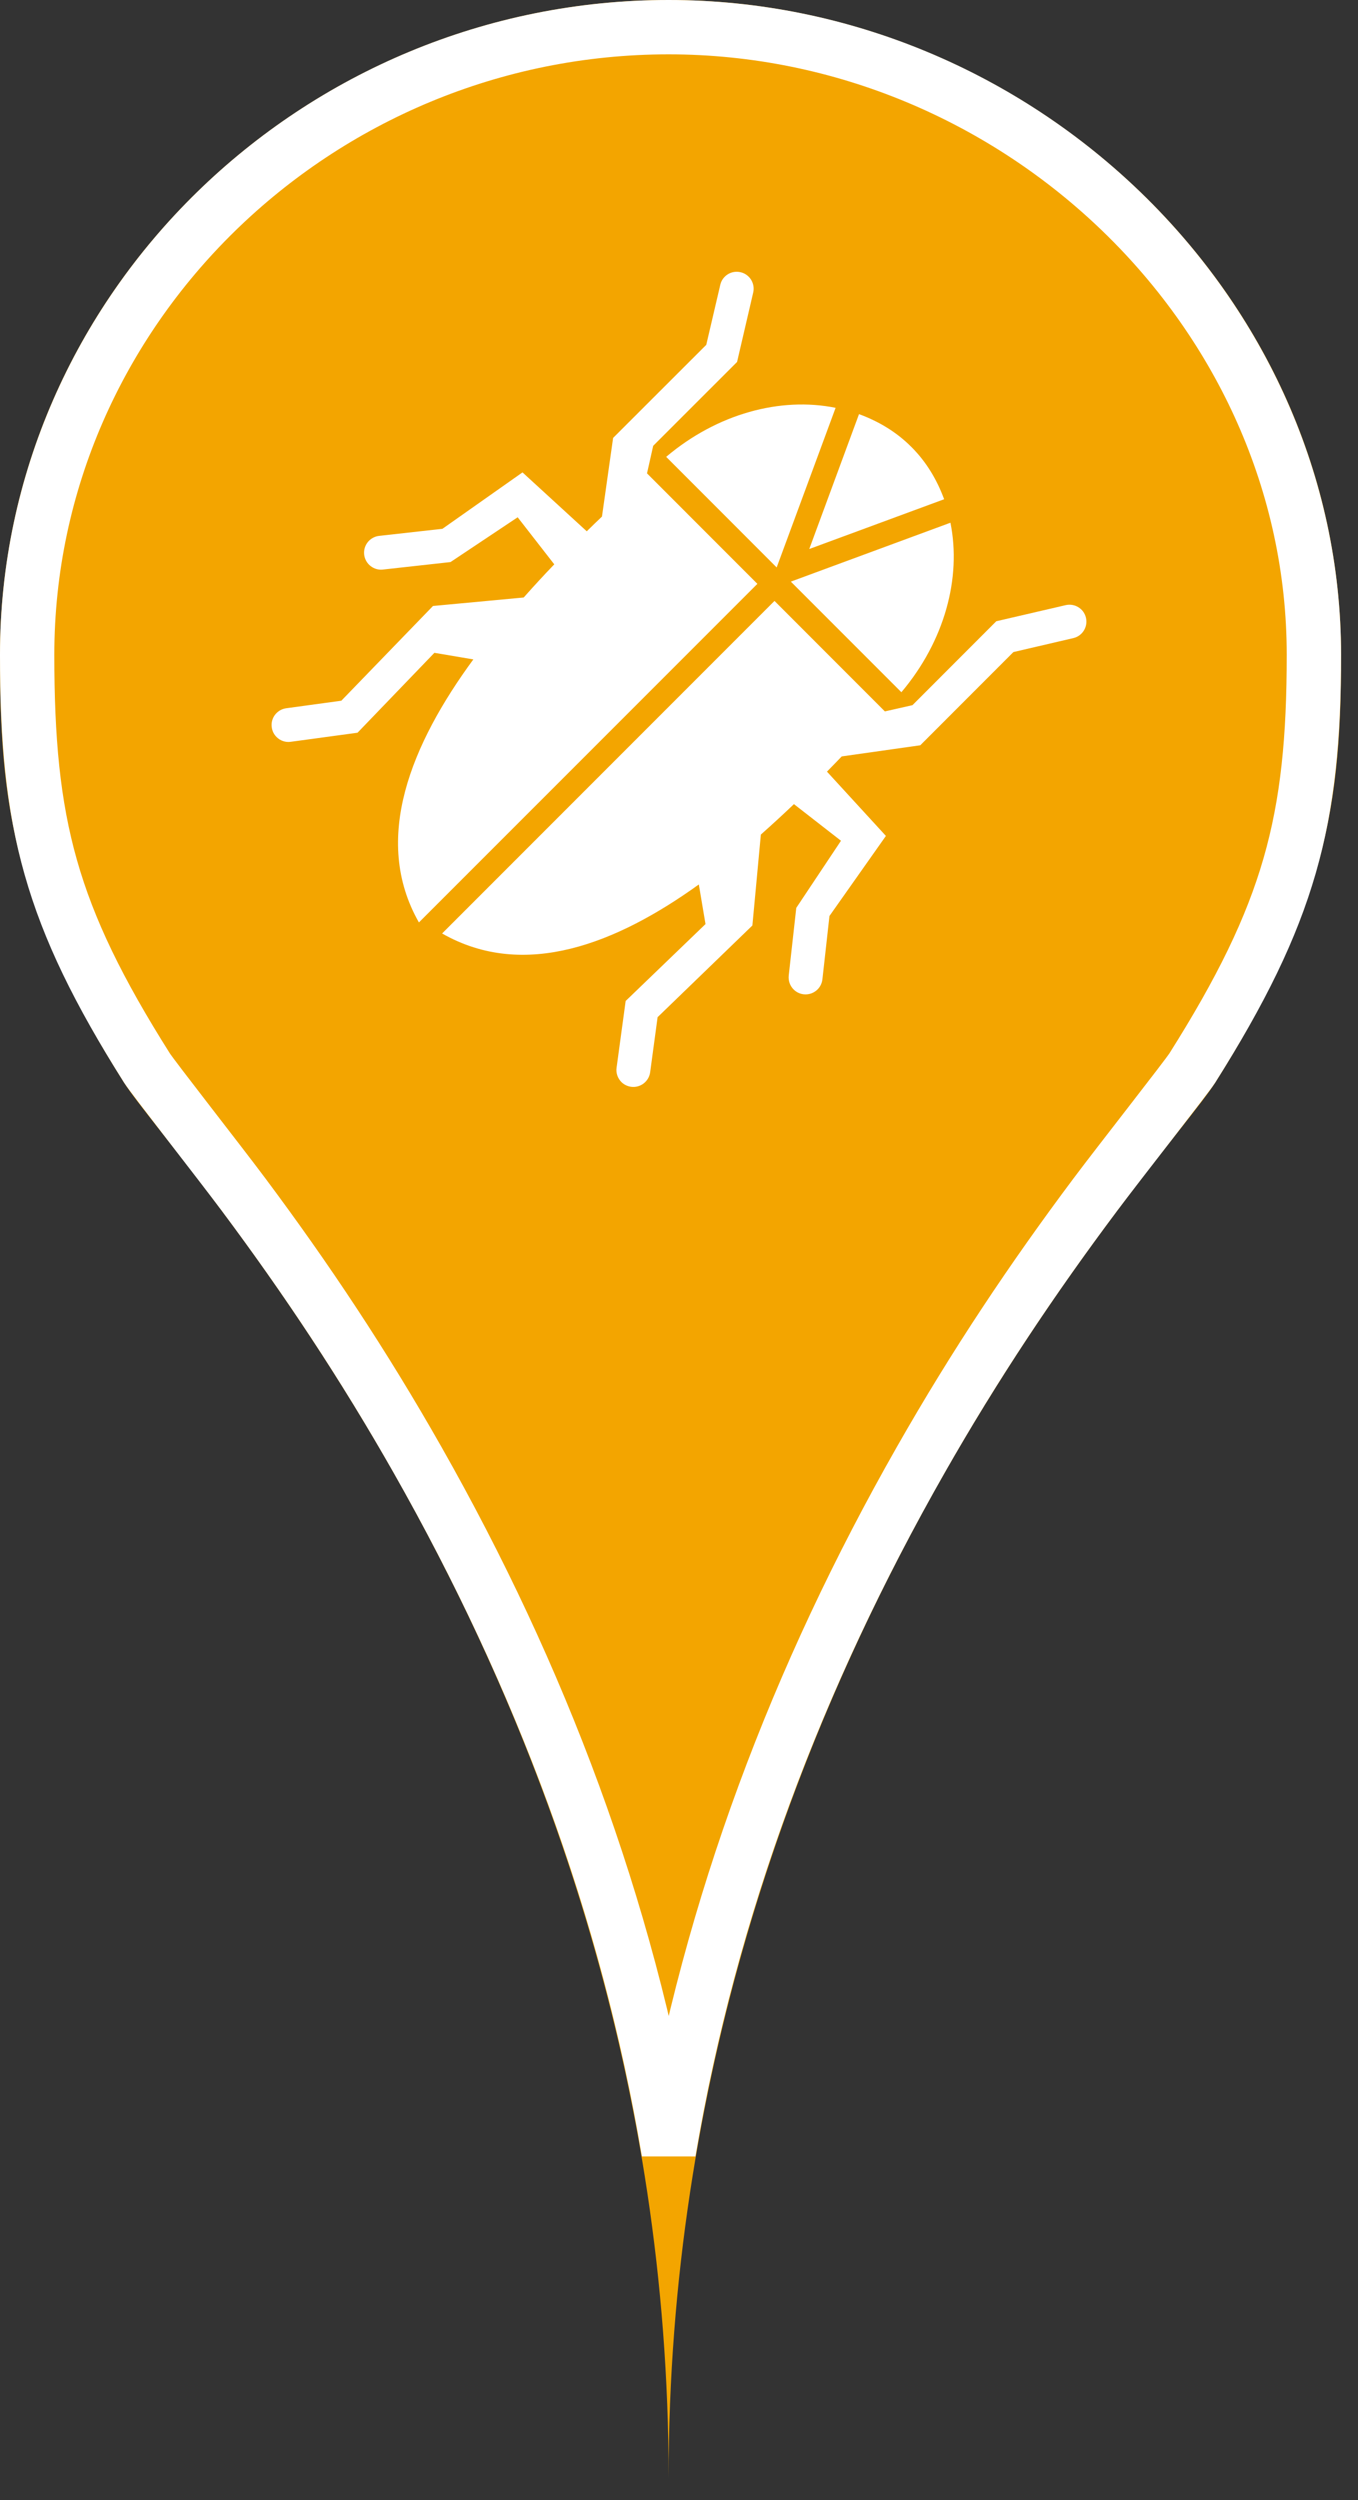<?xml version="1.0" encoding="UTF-8"?>
<svg width="25px" height="46px" viewBox="0 0 25 46" version="1.1" xmlns="http://www.w3.org/2000/svg" xmlns:xlink="http://www.w3.org/1999/xlink">
    <rect x="0" y="0" width="25" height="46" fill="#333333" stroke="none"/>
    <!-- Generator: Sketch 43.2 (39069) - http://www.bohemiancoding.com/sketch -->
    <title>insect_infestation_amber</title>
    <desc>Created with Sketch.</desc>
    <defs>
        <path d="M22.372,19.919 C24.446,16.633 24.688,14.682 24.688,12.048 C24.688,5.394 18.948,0 12.309,0 C5.588,0 0,5.394 0,12.048 C0,14.682 0.208,16.633 2.283,19.919 C3.207,21.385 12.309,30.94 12.309,45.589 C12.309,30.94 21.447,21.385 22.372,19.919 Z" id="path-1"></path>
    </defs>
    <g id="Maps-Pins" stroke="none" stroke-width="1" fill="none" fill-rule="evenodd">
        <g id="Artboard" transform="translate(-461, -87)">
            <g id="insect_infestation_amber" transform="translate(461, 87)">
                <g id="Imported-Layers">
                    <use fill="#F3A500" fill-rule="evenodd" xlink:href="#path-1"></use>
                    <path stroke="#FFFFFF" stroke-width="1" d="M12.31,39.595 C11.548,35.07 9.942,30.835 7.693,26.872 C6.692,25.107 5.638,23.525 4.484,21.98 C4.054,21.404 2.807,19.813 2.706,19.652 C0.924,16.831 0.5,15.158 0.5,12.048 C0.5,5.699 5.835,0.5 12.309,0.5 C18.744,0.5 24.188,5.74 24.188,12.048 C24.188,15.102 23.744,16.809 21.949,19.652 L21.949,19.652 C21.847,19.813 20.593,21.408 20.165,21.98 C19.007,23.526 17.948,25.108 16.944,26.873 C14.687,30.836 13.075,35.07 12.31,39.595 Z"></path>
                </g>
                <path d="M17.497,9.618 L14.559,10.702 L16.594,12.737 C17.39,11.795 17.702,10.633 17.497,9.618 L17.497,9.618 Z M16.777,8.223 C16.501,7.946 16.171,7.751 15.814,7.62 L14.898,10.102 L17.381,9.186 C17.25,8.83 17.055,8.5 16.777,8.223 L16.777,8.223 Z M12.264,8.406 L14.298,10.441 L15.383,7.504 C14.367,7.299 13.205,7.611 12.264,8.406 L12.264,8.406 Z M15.14,18.02 L15.27,16.854 L16.309,15.381 L15.224,14.198 C15.319,14.102 15.407,14.01 15.496,13.918 L16.942,13.713 L18.656,11.998 L19.76,11.741 C19.927,11.702 20.031,11.534 19.992,11.367 C19.953,11.199 19.785,11.096 19.617,11.135 L18.341,11.431 L16.798,12.975 L16.29,13.09 L14.258,11.057 L8.139,17.176 C9.657,18.041 11.361,17.356 12.865,16.274 L12.988,17.003 L11.518,18.418 L11.351,19.645 C11.336,19.747 11.374,19.843 11.439,19.909 C11.486,19.956 11.548,19.987 11.618,19.997 C11.788,20.02 11.945,19.901 11.969,19.73 L12.106,18.716 L13.851,17.029 L14.007,15.356 C14.218,15.169 14.421,14.982 14.616,14.796 L15.482,15.47 L14.659,16.705 L14.52,17.951 C14.51,18.049 14.545,18.141 14.61,18.206 C14.659,18.255 14.723,18.287 14.795,18.295 C14.968,18.314 15.121,18.19 15.14,18.02 L15.14,18.02 Z M11.911,8.71 L13.943,10.743 L7.712,16.973 C6.836,15.435 7.579,13.68 8.714,12.133 L7.997,12.012 L6.582,13.482 L5.353,13.649 C5.253,13.664 5.157,13.627 5.091,13.561 C5.044,13.514 5.012,13.453 5.003,13.383 C4.978,13.212 5.099,13.056 5.268,13.032 L6.284,12.893 L7.971,11.15 L9.641,10.994 C9.828,10.783 10.016,10.579 10.204,10.384 L9.53,9.518 L8.294,10.342 L7.048,10.48 C6.951,10.491 6.858,10.455 6.794,10.39 C6.745,10.342 6.713,10.277 6.704,10.205 C6.685,10.033 6.808,9.88 6.98,9.86 L8.145,9.73 L9.619,8.692 L10.802,9.776 C10.897,9.681 10.99,9.593 11.082,9.505 L11.287,8.058 L13.002,6.345 L13.26,5.241 C13.298,5.073 13.467,4.969 13.634,5.009 C13.802,5.048 13.905,5.216 13.866,5.383 L13.569,6.66 L12.025,8.203 L11.911,8.71 Z" id="insect_infestation" fill="#FFFFFF"></path>
            </g>
        </g>
    </g>
</svg>